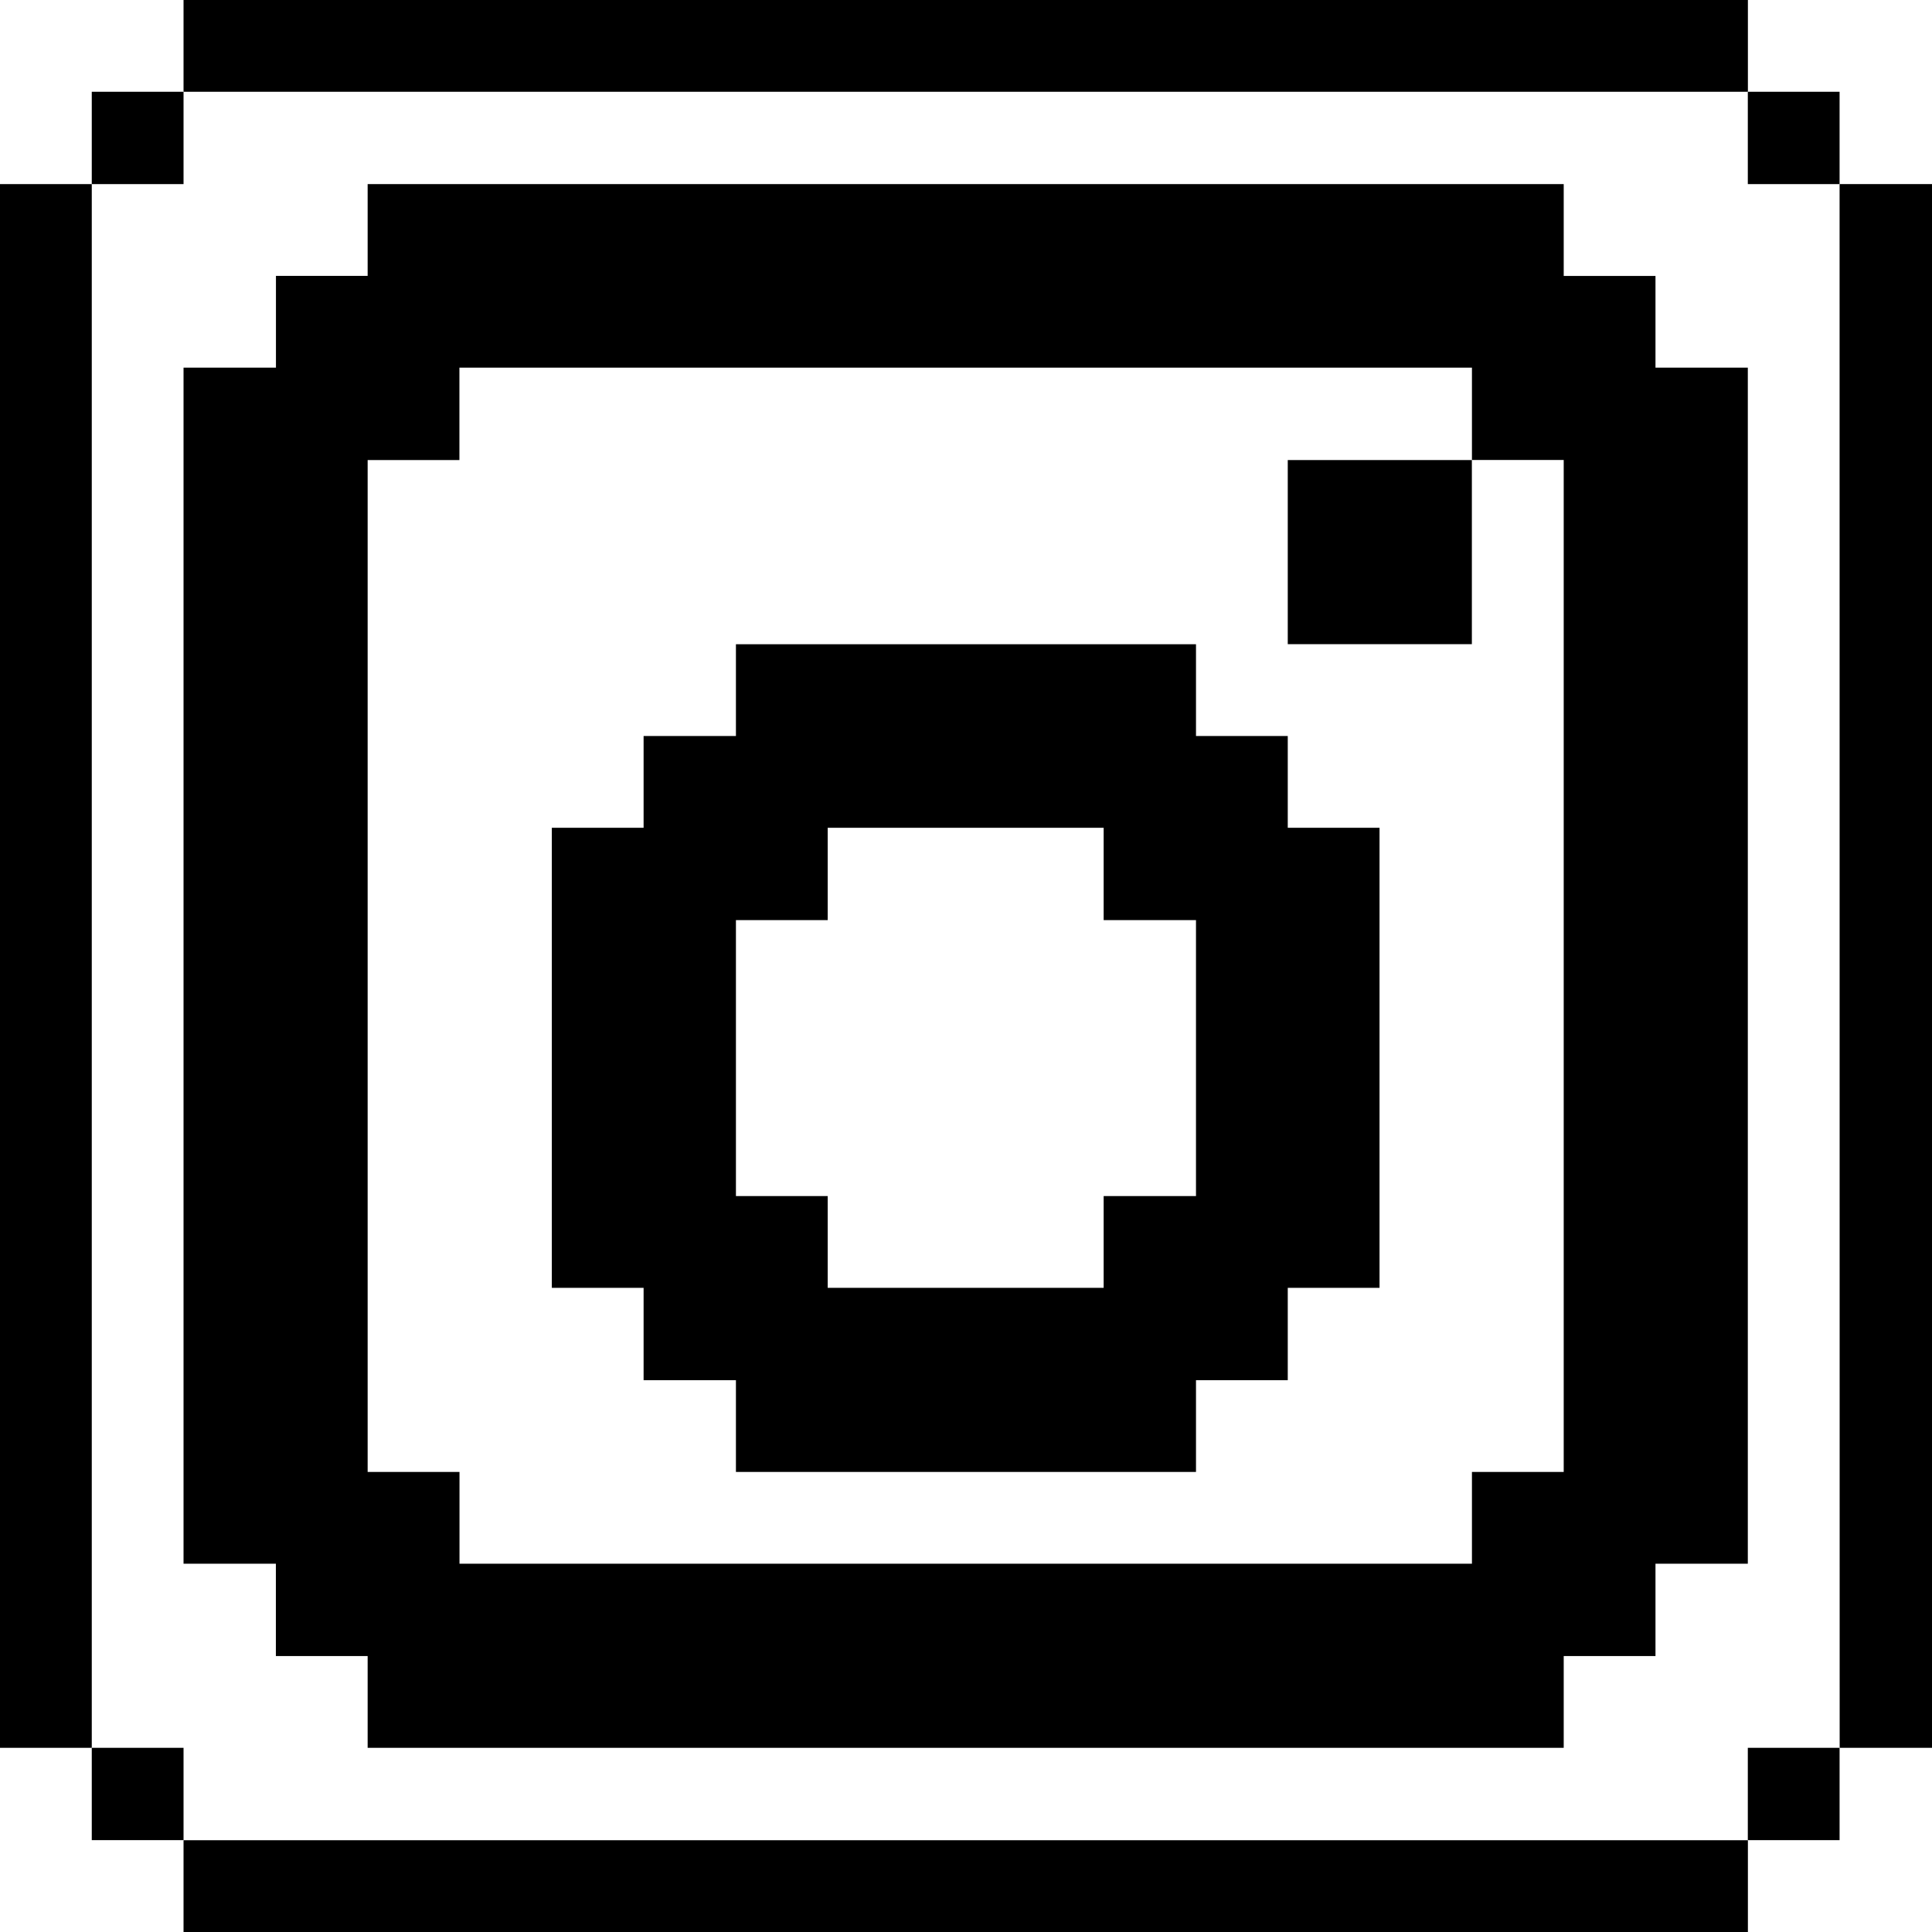 <svg xmlns="http://www.w3.org/2000/svg" viewBox="0 0 24 24" id="Logo-Social-Media-Instagram--Streamline-Pixel" height="24" width="24">
  <desc>
    Logo Social Media Instagram Streamline Icon: https://streamlinehq.com
  </desc>
  <title>logo-social-media-instagram</title>
  <g>
    <path d="M22.852 2.287H24v19.425h-1.147Z" fill="#000000" stroke-width="0.75"></path>
    <path d="M21.712 21.712h1.14v1.147h-1.14Z" fill="#000000" stroke-width="0.75"></path>
    <path d="M21.712 1.14h1.14v1.147h-1.14Z" fill="#000000" stroke-width="0.75"></path>
    <path d="M2.28 22.86h19.433V24H2.28Z" fill="#000000" stroke-width="0.75"></path>
    <path d="M20.565 3.428H19.425V2.287H4.567v1.14H3.428v1.14H2.28V19.425h1.147v1.147h1.14v1.14H19.425v-1.14h1.14V19.425h1.147V4.567h-1.147ZM19.425 18.285h-1.14v1.14H5.708v-1.14H4.567V5.715h1.14V4.567h12.578v1.147h1.14Z" fill="#000000" stroke-width="0.75"></path>
    <path d="M15.997 5.715h2.287v2.287h-2.287Z" fill="#000000" stroke-width="0.75"></path>
    <path d="M15.997 9.143h-1.14v-1.14h-5.715v1.14h-1.147v1.14H6.855v5.715h1.14v1.147h1.147v1.14h5.715v-1.14h1.14v-1.147h1.14v-5.715h-1.14Zm-1.14 5.715h-1.147v1.14h-3.428v-1.14h-1.14v-3.428h1.14v-1.147h3.428v1.147h1.147Z" fill="#000000" stroke-width="0.75"></path>
    <path d="M2.28 0h19.433v1.14H2.28Z" fill="#000000" stroke-width="0.75"></path>
    <path d="M1.14 21.712h1.14v1.147H1.14Z" fill="#000000" stroke-width="0.75"></path>
    <path d="M1.14 1.14h1.14v1.147H1.14Z" fill="#000000" stroke-width="0.75"></path>
    <path d="M0 2.287h1.14v19.425H0Z" fill="#000000" stroke-width="0.75"></path>
  </g>
</svg>